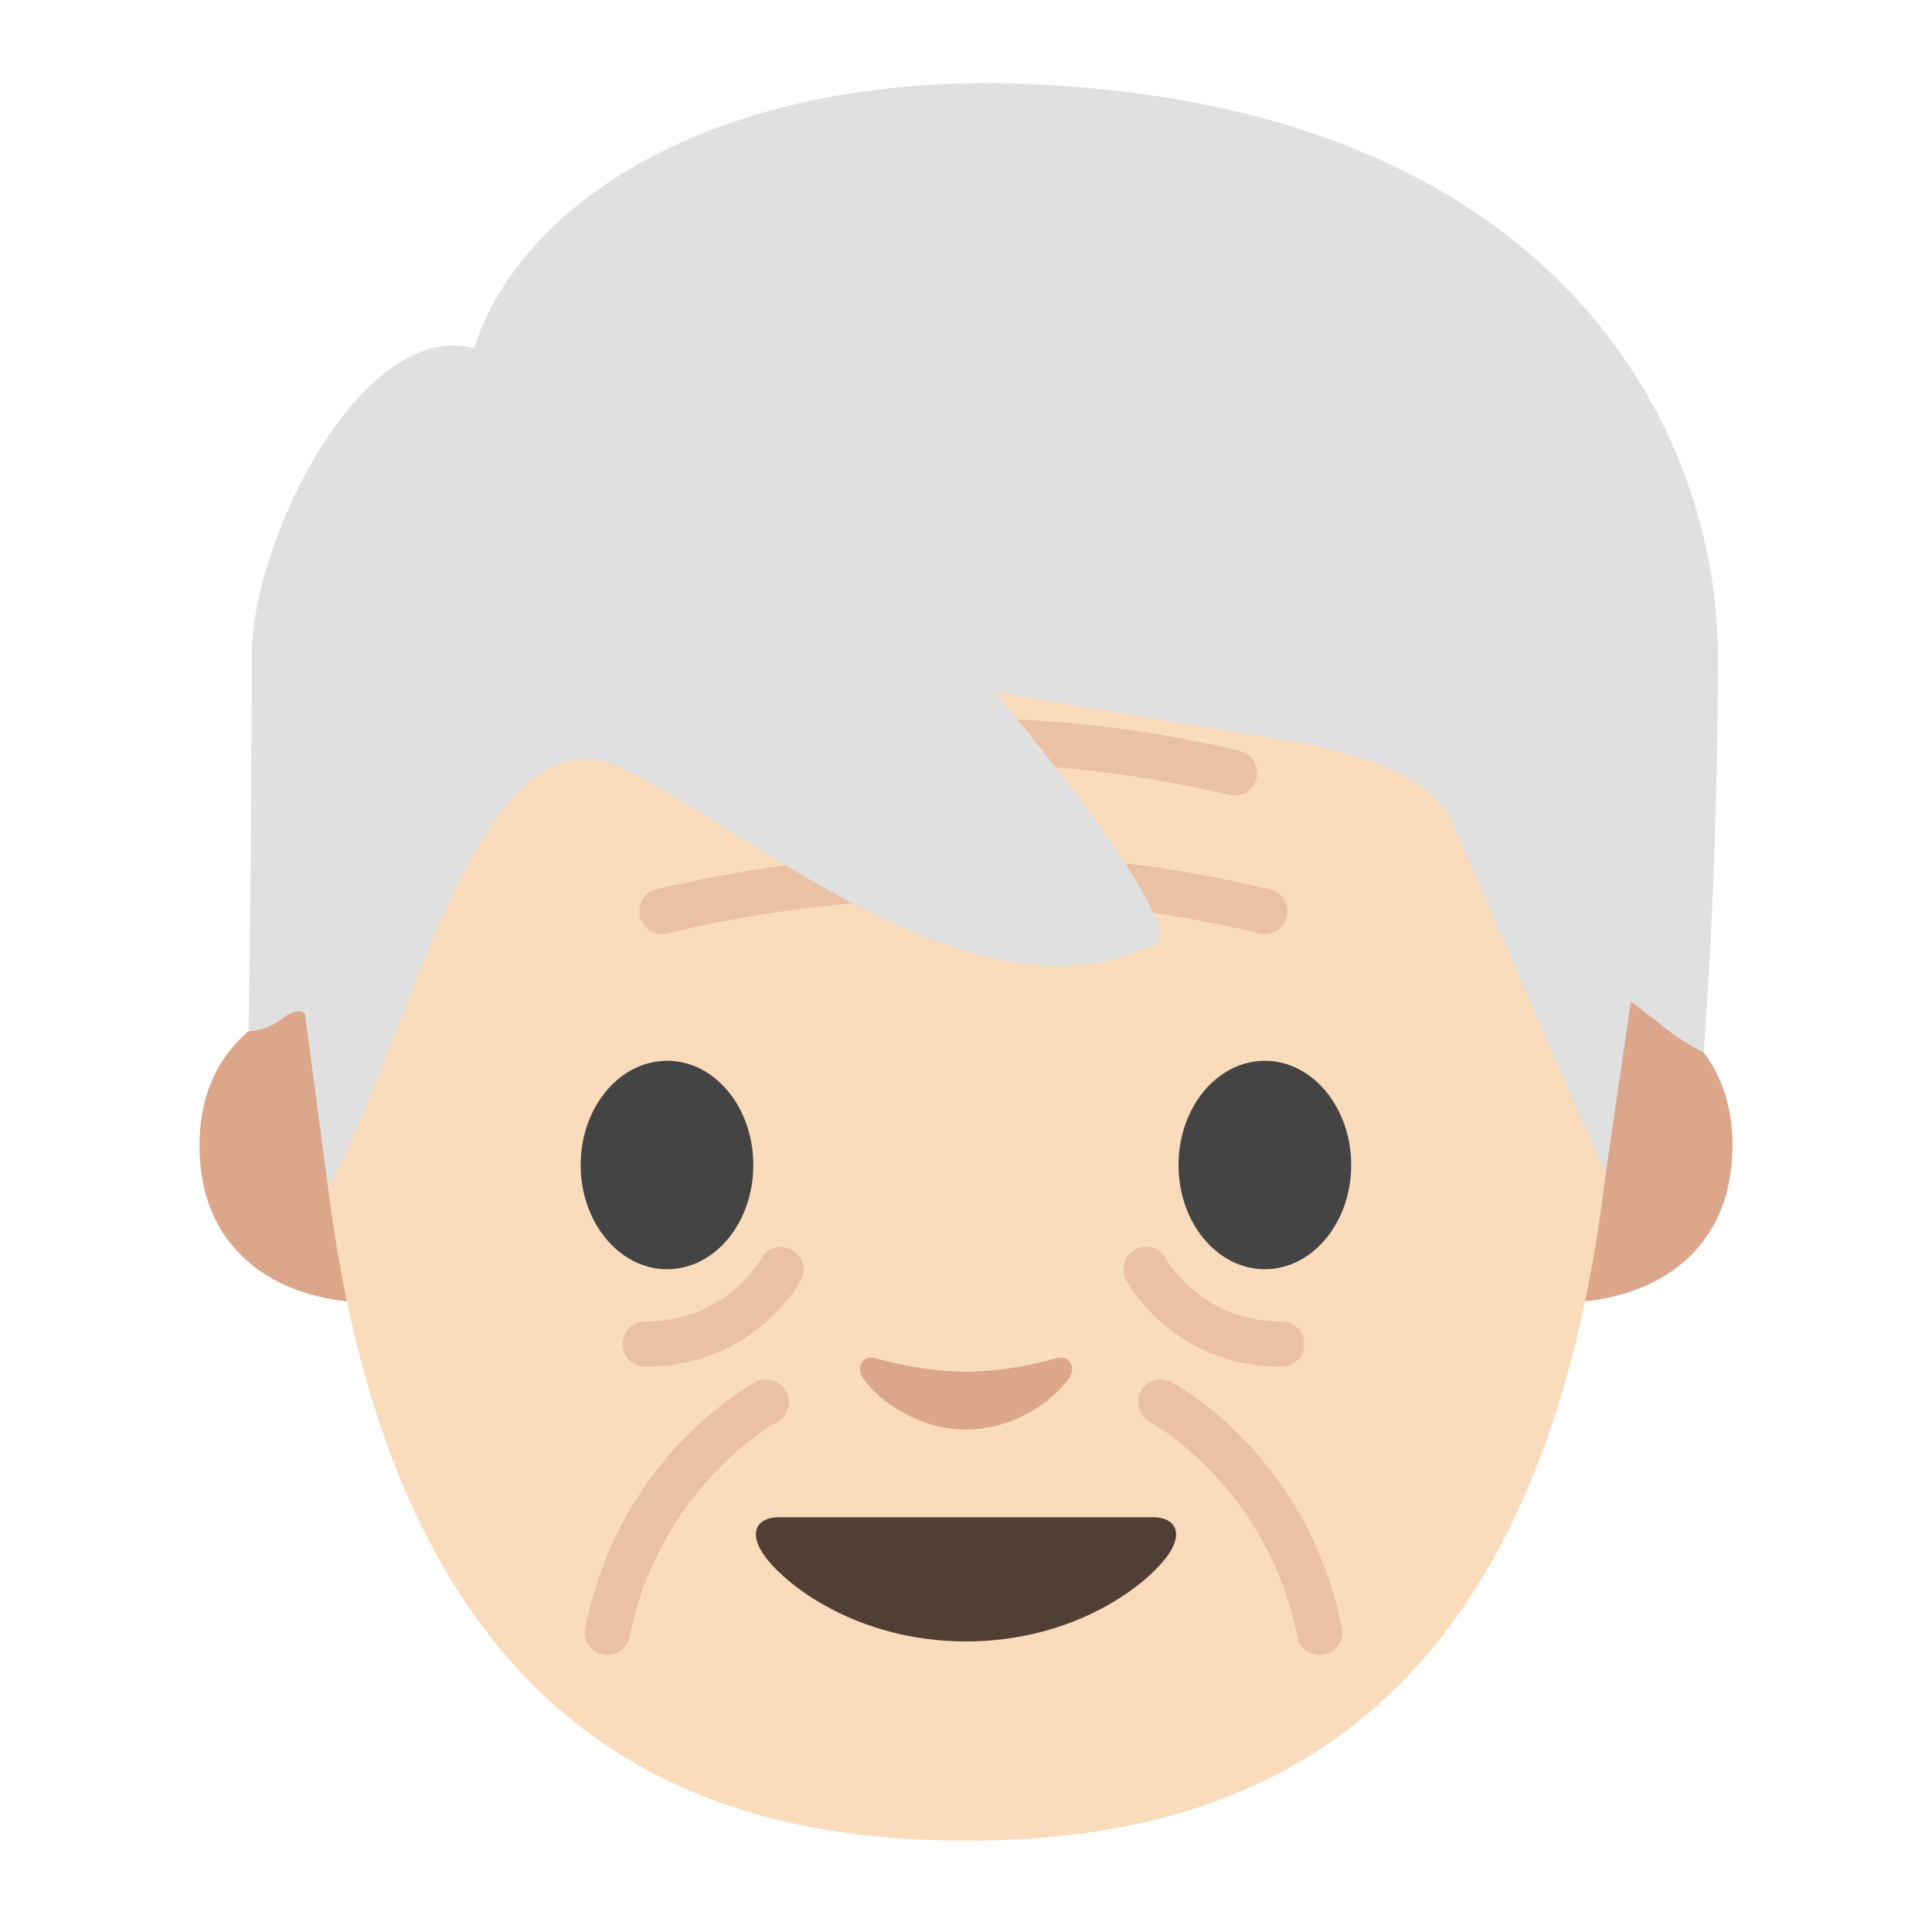 <svg xmlns="http://www.w3.org/2000/svg" viewBox="0 0 128 128"><path fill="#dba689" d="M106.91 66.04s7.87 1.36 7.87 9.84c0 7.48-5.74 10.43-11.48 10.43V66.04zm-85.82 0s-7.87 1.36-7.87 9.84c0 7.48 5.74 10.43 11.48 10.43V66.04z"/><path fill="#fadcbc" d="M64 12.3c-38.2 0-45.84 24.66-42.78 61.46 3.42 41.12 24.61 48.19 42.78 48.19s39.36-7.07 42.78-48.19C109.84 36.96 102.2 12.3 64 12.3z"/><path fill="#444" d="M49.91 77.19c0 3.81-2.55 6.9-5.71 6.9s-5.73-3.09-5.73-6.9c0-3.82 2.57-6.91 5.73-6.91 3.16 0 5.71 3.09 5.71 6.91m28.17 0c0 3.81 2.56 6.9 5.72 6.9 3.15 0 5.72-3.09 5.72-6.9 0-3.82-2.57-6.91-5.72-6.91-3.16 0-5.72 3.09-5.72 6.91"/><path fill="#513f35" d="M76.38 100.52H51.62c-1.42 0-2.03.95-1.09 2.38 1.31 2 6.19 5.85 13.47 5.85s12.16-3.85 13.47-5.85c.94-1.43.33-2.38-1.09-2.38z"/><path fill="#dba689" d="M69.98 89.99c-2.11.6-4.29.89-5.98.89-1.69 0-3.87-.29-5.98-.89-.9-.26-1.25.6-.93 1.17.67 1.18 3.36 3.55 6.91 3.55 3.55 0 6.24-2.37 6.91-3.55.33-.57-.03-1.42-.93-1.17z"/><path fill="#dba689" d="M81.79 52.71c-.12 0-.23-.01-.35-.04-11.52-2.77-23.7-2.76-35.22 0-.81.19-1.62-.3-1.81-1.11-.19-.81.3-1.62 1.11-1.81a78.686 78.686 0 0 1 36.62 0c.8.19 1.3 1 1.11 1.81-.16.69-.78 1.15-1.46 1.15zm2.01 9.17c-.12 0-.23-.01-.35-.04a84.476 84.476 0 0 0-39.24 0c-.81.19-1.62-.3-1.81-1.11-.19-.81.3-1.62 1.11-1.81a87.487 87.487 0 0 1 40.64 0c.8.19 1.3 1 1.11 1.81-.16.69-.78 1.15-1.46 1.15zm-43.55 47.77a1.5 1.5 0 0 1-1.48-1.79c2.28-11.4 10.92-16.09 11.29-16.29.73-.39 1.64-.11 2.03.62.39.73.11 1.64-.62 2.03-.09.05-7.77 4.28-9.76 14.22-.13.71-.76 1.21-1.46 1.21zm2.5-19.1c-.83 0-1.5-.67-1.5-1.5s.67-1.5 1.5-1.5c5.38 0 7.66-4.12 7.68-4.16a1.499 1.499 0 0 1 2.64 1.42c-.13.23-3.18 5.74-10.32 5.74zm44.67 19.1c-.7 0-1.33-.49-1.47-1.21-2-10.02-9.67-14.18-9.75-14.22-.73-.39-1.01-1.3-.62-2.03.39-.73 1.3-1.01 2.03-.62.37.19 9.01 4.89 11.29 16.29.16.81-.36 1.6-1.18 1.76-.11.02-.21.03-.3.03zm-2.5-19.1c-7.15 0-10.19-5.5-10.32-5.74-.39-.73-.12-1.64.61-2.03.73-.39 1.64-.12 2.03.6.11.19 2.39 4.17 7.68 4.17.83 0 1.5.67 1.5 1.5s-.67 1.5-1.5 1.5z" opacity=".5"/><path fill="#e0e0e0" d="M66.19 5.512a26.958 26.958 0 0 0-1.9 0c-18.294.355-29.892 8.357-32.88 17.547-7.52-1.904-14.74 12.808-14.74 20.443 0 14.84-.21 24.821-.21 24.821s1.158.012 2.238-.828c1.15-.89 1.508-.305 1.508-.305l1.532 11.522c5.508-9.849 9.817-32.19 19.38-27.852 7.806 3.54 23.24 17.351 34.999 11.86 3.974-.09-10.208-16.861-10.208-16.861s13.483 2.242 21.145 3.507c3.855 1.04 8.008 2.051 9.367 5.59l9.952 22.853 1.68-11.454s1.375 1.051 2.515 1.941c1.08.84 2.301 1.43 2.301 1.43s.942-11.394.942-26.234c.01-15.26-11.02-37.27-47.62-37.98z"/></svg>
